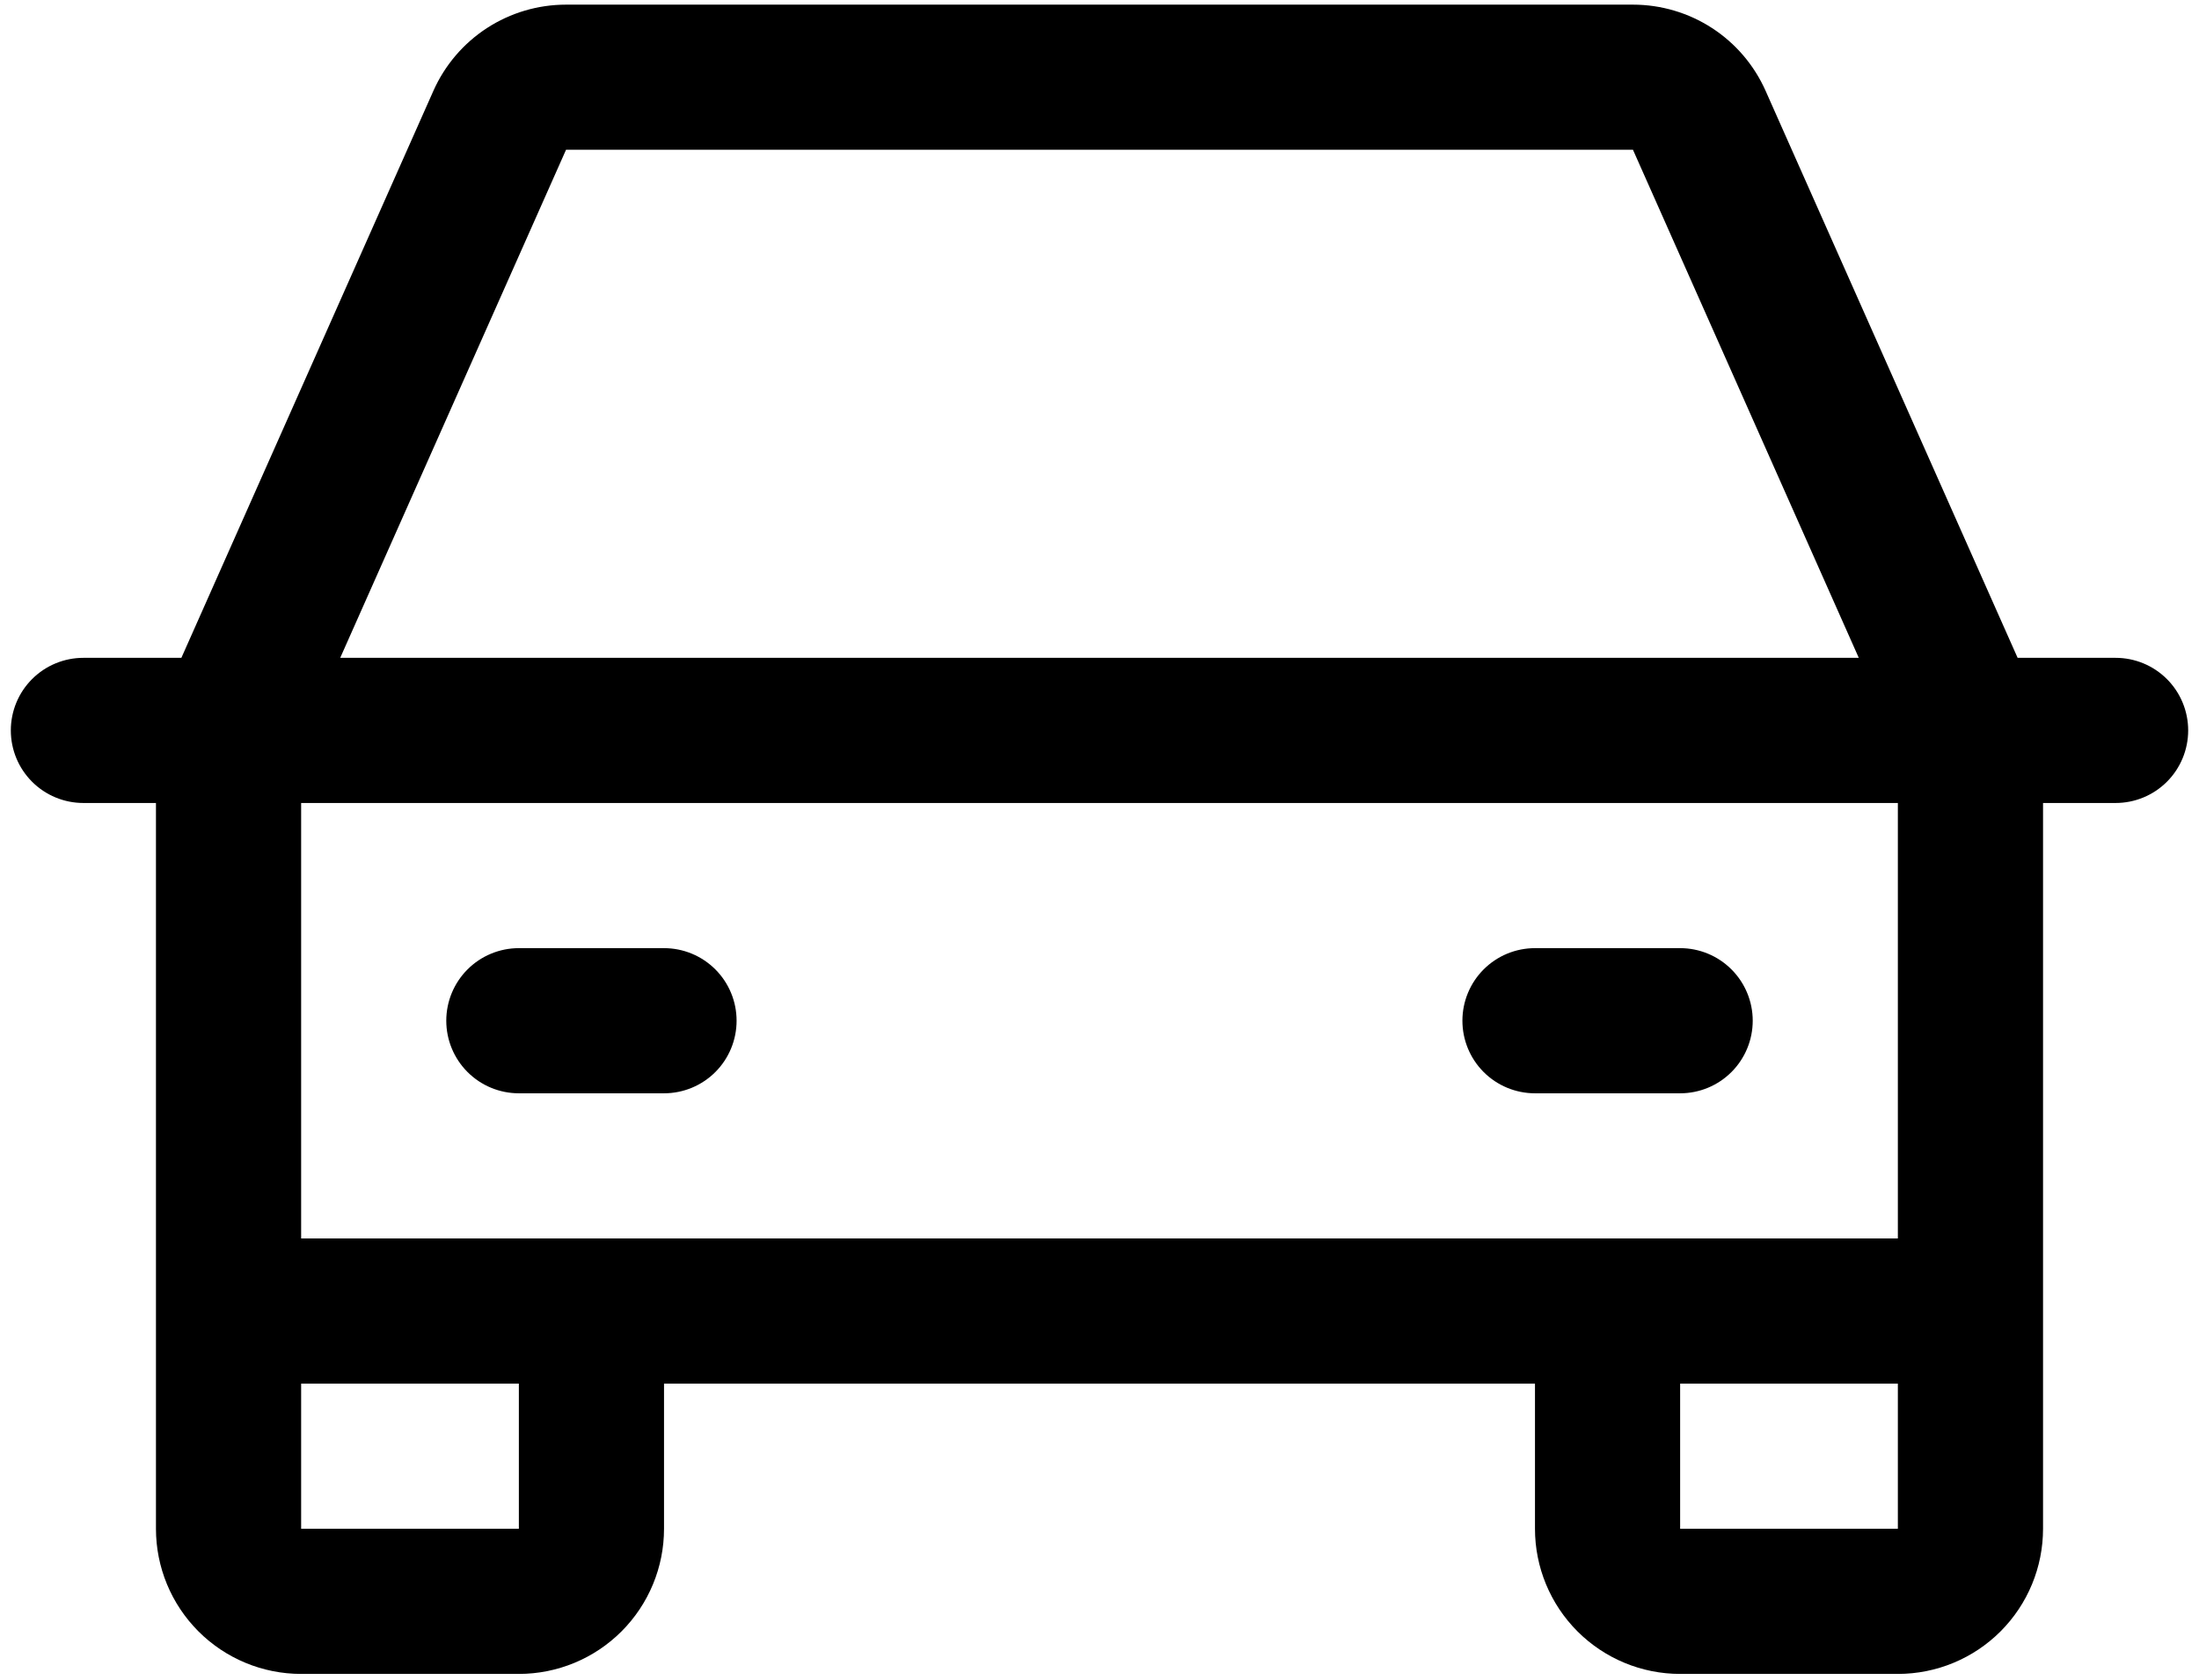 <svg width="89" height="68" viewBox="0 0 89 68" fill="none" xmlns="http://www.w3.org/2000/svg">
<path d="M85.625 26.625H81.659L71.459 3.676C70.997 2.637 70.245 1.755 69.292 1.136C68.339 0.517 67.227 0.188 66.091 0.188H22.909C21.773 0.188 20.661 0.517 19.708 1.136C18.756 1.755 18.003 2.637 17.541 3.676L7.341 26.625H3.375C2.596 26.625 1.849 26.934 1.298 27.485C0.747 28.036 0.438 28.783 0.438 29.562C0.438 30.342 0.747 31.089 1.298 31.64C1.849 32.191 2.596 32.5 3.375 32.5H6.312V61.875C6.312 63.433 6.931 64.927 8.033 66.029C9.135 67.131 10.629 67.75 12.188 67.75H21C22.558 67.75 24.052 67.131 25.154 66.029C26.256 64.927 26.875 63.433 26.875 61.875V56H62.125V61.875C62.125 63.433 62.744 64.927 63.846 66.029C64.948 67.131 66.442 67.75 68 67.75H76.812C78.371 67.75 79.865 67.131 80.967 66.029C82.069 64.927 82.688 63.433 82.688 61.875V32.5H85.625C86.404 32.5 87.151 32.191 87.702 31.64C88.253 31.089 88.562 30.342 88.562 29.562C88.562 28.783 88.253 28.036 87.702 27.485C87.151 26.934 86.404 26.625 85.625 26.625ZM22.909 6.062H66.091L75.23 26.625H13.77L22.909 6.062ZM21 61.875H12.188V56H21V61.875ZM68 61.875V56H76.812V61.875H68ZM76.812 50.125H12.188V32.5H76.812V50.125ZM18.062 41.312C18.062 40.533 18.372 39.786 18.923 39.235C19.474 38.684 20.221 38.375 21 38.375H26.875C27.654 38.375 28.401 38.684 28.952 39.235C29.503 39.786 29.812 40.533 29.812 41.312C29.812 42.092 29.503 42.839 28.952 43.39C28.401 43.941 27.654 44.25 26.875 44.25H21C20.221 44.25 19.474 43.941 18.923 43.39C18.372 42.839 18.062 42.092 18.062 41.312ZM59.188 41.312C59.188 40.533 59.497 39.786 60.048 39.235C60.599 38.684 61.346 38.375 62.125 38.375H68C68.779 38.375 69.526 38.684 70.077 39.235C70.628 39.786 70.938 40.533 70.938 41.312C70.938 42.092 70.628 42.839 70.077 43.39C69.526 43.941 68.779 44.25 68 44.25H62.125C61.346 44.25 60.599 43.941 60.048 43.39C59.497 42.839 59.188 42.092 59.188 41.312Z" fill="black"/>
</svg>
